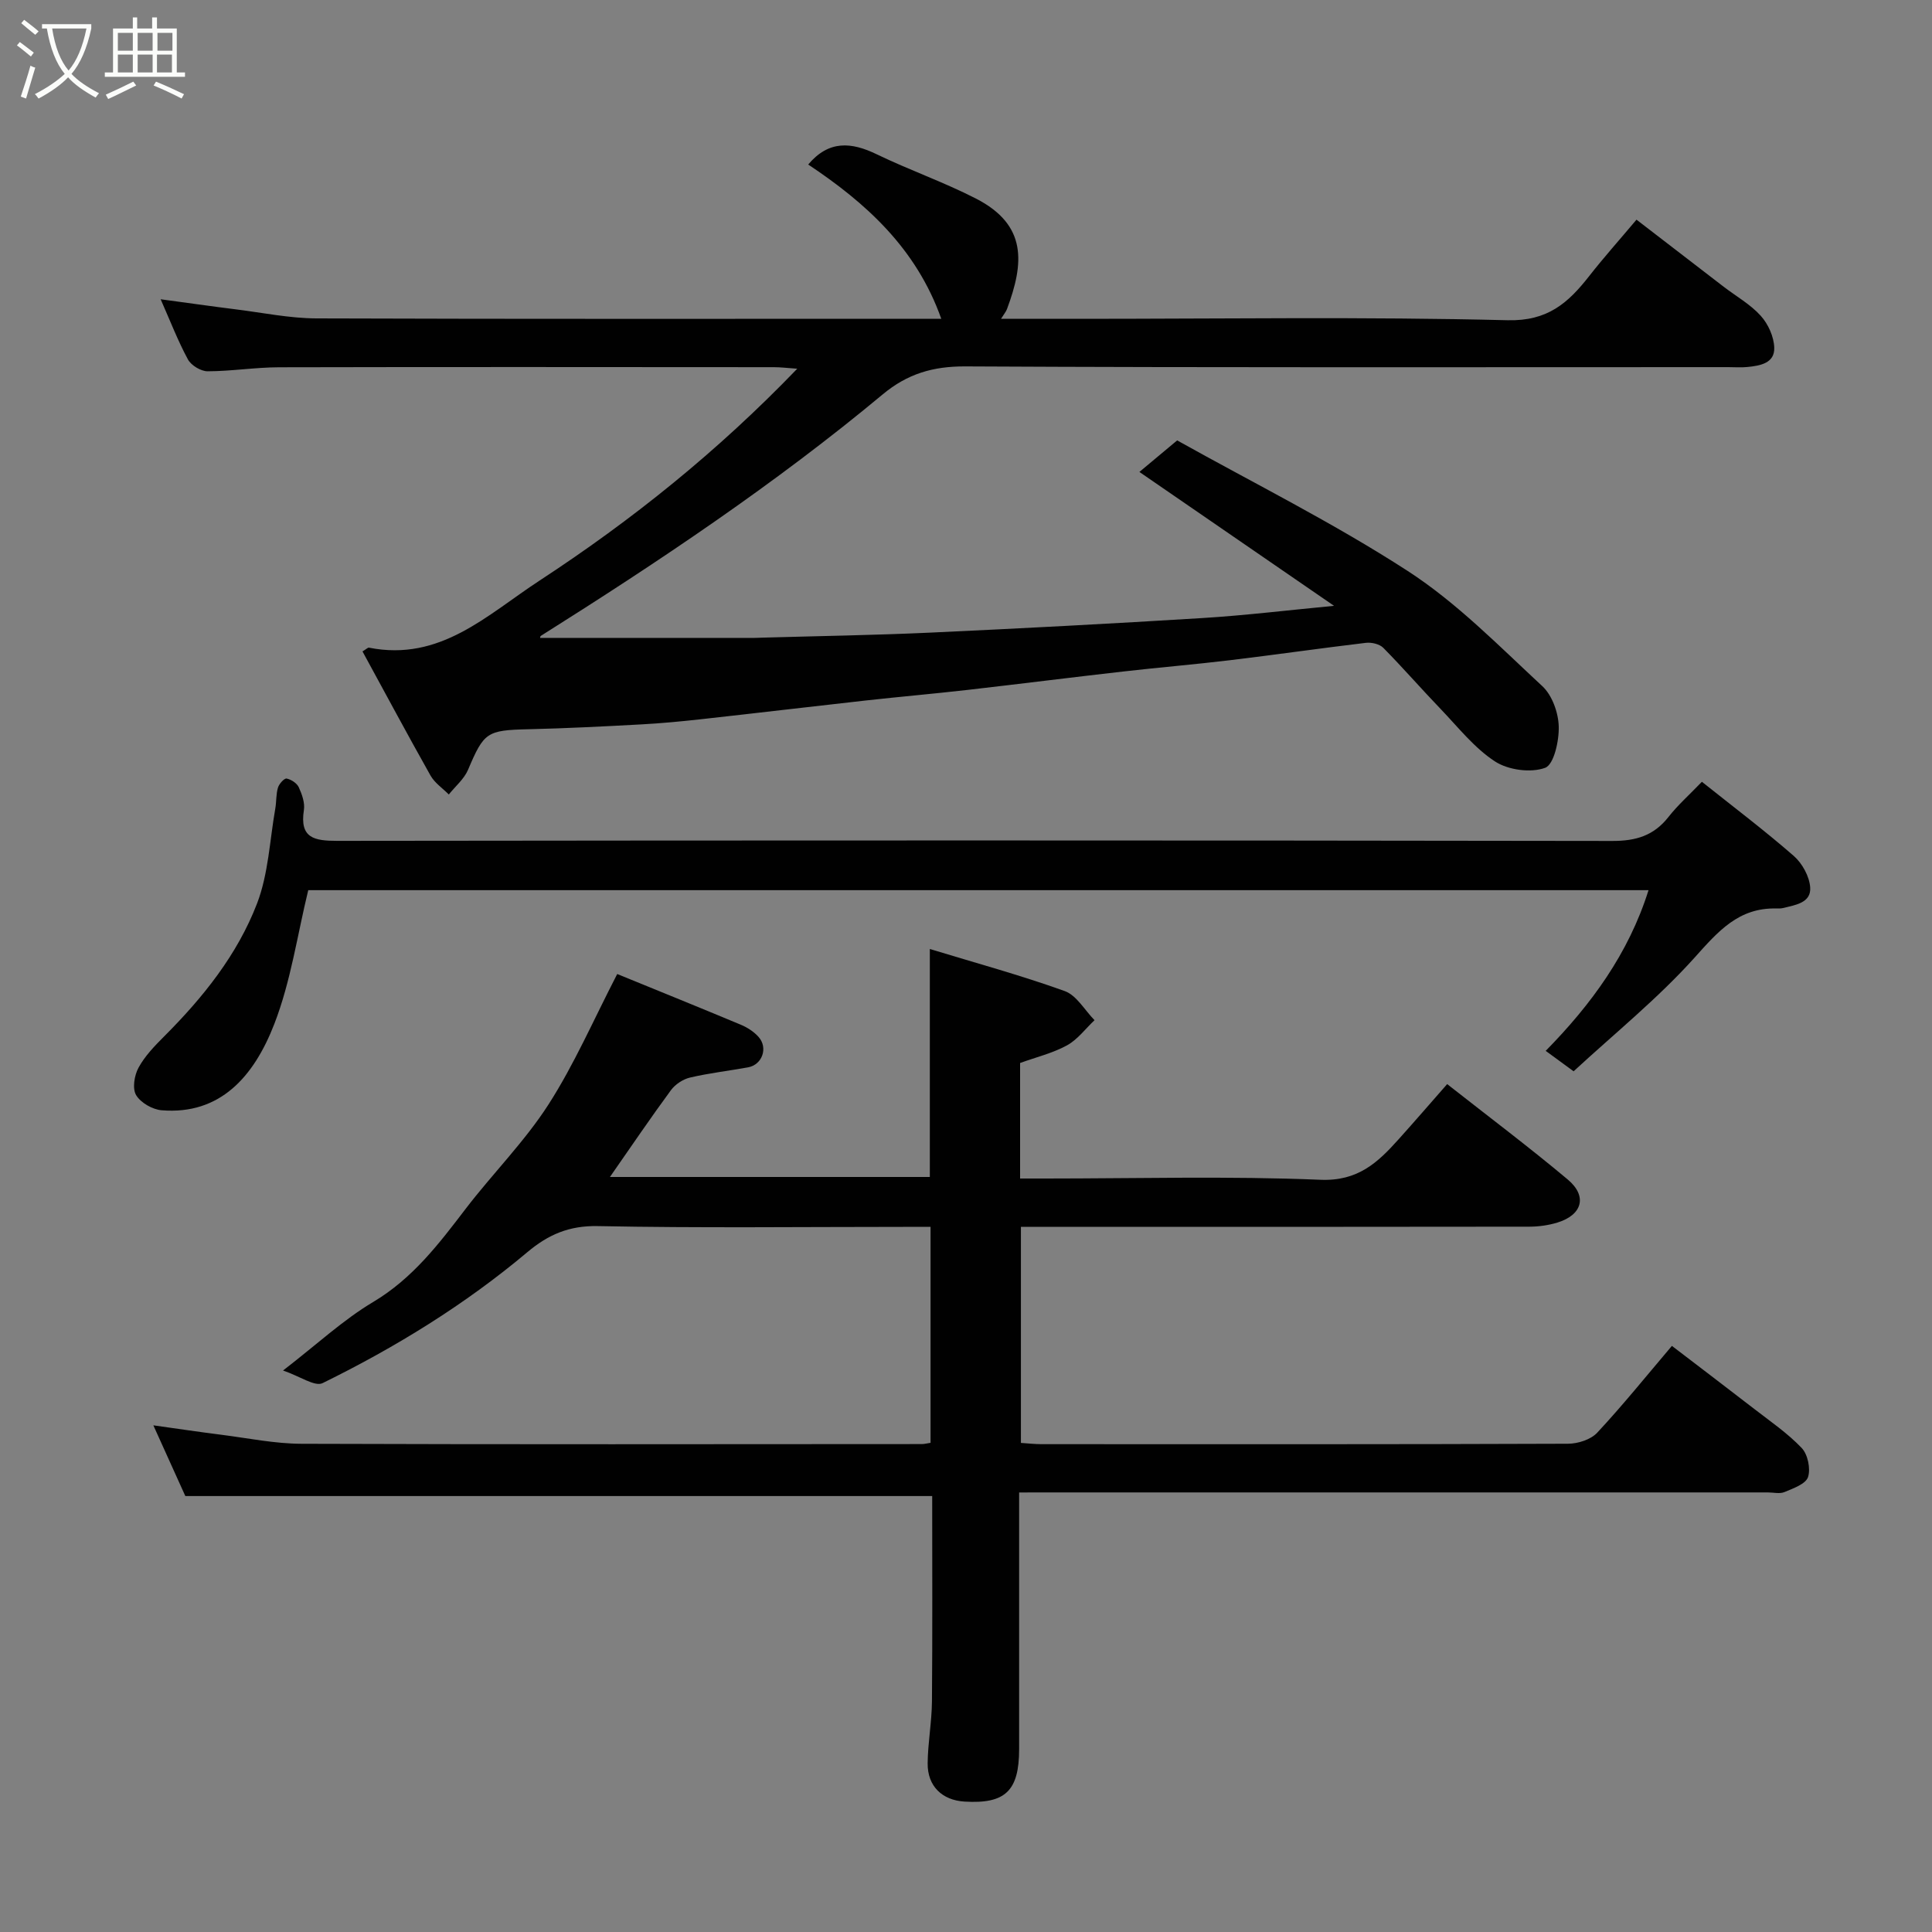 <svg enable-background="new 0 0 400 400" viewBox="0 0 400 400" xmlns="http://www.w3.org/2000/svg"><rect x="0" y="0" width="400" height="400" fill="#808080" stroke="none"/><path d="m6.4 11.7c-1-.8-1.9-1.6-2.9-2.3l.6-.7c.9.7 1.9 1.4 2.9 2.2zm-2.1 8.3c.7-2.1 1.4-4.2 2-6.4.2.1.6.3 1 .4-.7 2.3-1.3 4.4-1.9 6.4zm3-12.8c-1.1-.9-2.1-1.7-2.9-2.4l.6-.7c1 .8 2 1.5 3 2.4zm1.4-1.3v-.9h10.2v.9c-.9 4.2-2.3 7.3-4.1 9.4 1.3 1.4 3.2 2.7 5.7 4-.2.2-.4.5-.7.9-2.5-1.4-4.4-2.7-5.7-4.2-1.4 1.5-3.5 3-6.1 4.4 0 0 0 0-.1-.1-.3-.4-.5-.7-.7-.8 2.7-1.4 4.7-2.8 6.2-4.2-1.8-2.2-3-5.3-3.7-9.4zm9.2 0h-7.1c.6 3.8 1.7 6.7 3.4 8.7 1.7-2 2.9-4.8 3.7-8.7z" fill="#fbfcfa"/><path d="m31.6 3.6h.9v2.3h4.1v9.1h1.7v.9h-16.6v-.9h1.7v-9.1h4.1v-2.3h.9v2.3h3.1v-2.3zm-4 13.3.6.8c-1.9.9-3.8 1.9-5.8 2.8-.2-.3-.3-.6-.5-.9 2-.9 3.9-1.8 5.7-2.7zm-3.2-10.1v3.7h3.1v-3.7zm0 4.5v3.7h3.1v-3.7zm4.1-4.5v3.7h3.1v-3.7zm0 4.5v3.7h3.1v-3.7zm9.1 9.1c-2.1-1.1-4.1-2-5.8-2.7l.5-.8c2.2.9 4.1 1.8 5.8 2.6zm-1.9-13.6h-3.1v3.7h3.1zm-3.2 4.5v3.7h3.1v-3.7z" fill="#fbfcfa"/><g fill="#010101"><path d="m211 309c0 18.2.01 35.68 0 53.16-.01 8.63-2.86 11.35-11.3 10.84-4.64-.28-7.68-3.19-7.64-7.91.04-4.27.85-8.53.89-12.8.12-14.16.05-28.32.05-42.55-51.45 0-102.73 0-154.63 0-1.87-4.13-4.07-9.01-6.62-14.64 5.01.7 9.53 1.38 14.06 1.95 5.53.7 11.06 1.85 16.6 1.87 42.83.15 85.65.08 128.48.06.48 0 .96-.14 1.77-.26 0-14.72 0-29.43 0-44.71-1.85 0-3.62 0-5.4 0-21.16 0-42.33.26-63.49-.16-5.94-.12-10.26 1.76-14.58 5.39-12.94 10.88-27.27 19.69-42.4 27.12-1.61.79-4.68-1.42-8.19-2.61 7.04-5.43 12.45-10.49 18.68-14.2 8.16-4.87 13.58-12.01 19.14-19.29 5.58-7.29 12.18-13.88 17.12-21.56 5.39-8.39 9.4-17.67 14.25-27.04 7.69 3.14 16.69 6.78 25.64 10.52 1.33.56 2.66 1.43 3.61 2.49 2.03 2.26.78 5.77-2.15 6.31-4.01.73-8.08 1.19-12.04 2.12-1.45.34-3.05 1.4-3.94 2.61-4.24 5.76-8.25 11.69-12.63 17.97h66.23c0-15.4 0-30.88 0-47.2 9.45 2.88 18.82 5.43 27.93 8.71 2.46.89 4.14 3.96 6.17 6.03-1.89 1.78-3.52 4.02-5.72 5.22-2.97 1.62-6.38 2.44-9.69 3.64v23.92h5.21c19 0 38.02-.53 56.98.26 7.77.32 11.87-3.58 16.19-8.4 3.3-3.67 6.53-7.41 10.04-11.41 8.61 6.77 16.97 13.05 24.97 19.76 4.11 3.45 3.01 7.33-2.15 8.91-1.84.56-3.83.84-5.76.85-33.16.05-66.32.04-99.48.04-1.82 0-3.64 0-5.83 0v44.73c1.41.09 2.85.26 4.29.26 36.33.01 72.66.05 108.98-.09 2.05-.01 4.71-.85 6.04-2.28 5.25-5.63 10.09-11.64 15.47-17.98 5.67 4.34 11.37 8.66 17.03 13.04 3.37 2.61 6.94 5.05 9.85 8.11 1.26 1.33 1.87 4.3 1.3 6.02-.48 1.43-3.05 2.33-4.86 3.09-.99.42-2.3.08-3.47.08-49.49 0-98.98 0-148.48 0-1.97.01-3.94.01-6.52.01z"/><path d="m194.88 66c-5.19-14.64-15.66-24.02-27.55-31.94 4.28-5.07 8.93-4.66 14.18-2.12 6.74 3.26 13.87 5.75 20.53 9.16 10.73 5.5 9.96 13.44 6.45 22.88-.21.56-.63 1.05-1.24 2.03h16.39c29.5 0 59.01-.45 88.49.29 8.3.21 12.54-3.59 16.87-9.11 3.03-3.87 6.31-7.54 9.82-11.71 6.17 4.75 12.1 9.32 18.04 13.88 2.59 1.99 5.54 3.64 7.69 6.03 1.54 1.7 2.72 4.33 2.79 6.59.11 3.21-2.91 3.74-5.52 4-1.32.14-2.66.03-4 .03-52.66 0-105.32.12-157.99-.15-6.68-.03-11.97 1.54-17.06 5.78-22.26 18.53-46.3 34.59-70.78 50-.19.12-.18.56-.14.43h44.4c.5 0 1-.04 1.5-.05 11.6-.33 23.21-.51 34.8-1.04 18.81-.87 37.62-1.86 56.41-3.02 8.79-.54 17.54-1.61 27.24-2.53-13.69-9.42-26.77-18.41-40.3-27.72 2.15-1.8 4.47-3.74 7.82-6.53 15.76 8.81 32.32 17.05 47.74 27.04 10.18 6.59 18.89 15.53 27.86 23.84 2.04 1.89 3.32 5.49 3.4 8.34.09 2.97-1 7.91-2.82 8.57-2.98 1.09-7.65.46-10.39-1.33-4.29-2.8-7.63-7.09-11.25-10.86-4.01-4.17-7.81-8.55-11.87-12.66-.77-.78-2.42-1.16-3.58-1.03-9.42 1.12-18.82 2.48-28.24 3.61-7.33.88-14.7 1.49-22.04 2.33-10.74 1.22-21.47 2.58-32.22 3.81-7.02.8-14.05 1.41-21.07 2.19-11.4 1.27-22.8 2.63-34.2 3.89-4.09.45-8.19.84-12.3 1.06-7.76.42-15.53.82-23.3 1-8.65.2-9.24.61-12.53 8.38-.82 1.93-2.63 3.43-3.99 5.13-1.28-1.29-2.91-2.38-3.78-3.91-4.8-8.52-9.41-17.14-14.09-25.71.85-.52 1.12-.82 1.33-.78 14.77 2.93 24.39-6.73 35.32-13.88 19.21-12.56 36.92-26.79 53.36-43.87-2.04-.14-3.43-.32-4.82-.32-34.13-.02-68.3-.06-102.46.02-4.94.01-9.87.82-14.8.83-1.39 0-3.4-1.22-4.07-2.45-2.09-3.86-3.67-7.99-5.65-12.46 5.43.73 10.53 1.46 15.65 2.1 5.53.69 11.06 1.84 16.6 1.86 42.82.15 85.65.08 129.37.08z"/><path d="m352.36 161.86c6.57 5.24 12.98 10.08 19.02 15.35 1.75 1.53 3.23 4.22 3.4 6.49.24 3.21-3.02 3.65-5.52 4.28-.48.12-.99.12-1.49.11-7.83-.19-12.07 4.76-16.92 10.17-7.59 8.45-16.54 15.68-25.05 23.54-1.87-1.37-3.65-2.67-5.78-4.23 9.4-9.57 17.16-20.13 21.29-33.27-92.51 0-185.02 0-277.49 0-2.25 9.21-3.6 18.84-7.01 27.66-4.26 11.02-11.29 18.89-23.33 17.91-1.91-.15-4.36-1.56-5.3-3.14-.81-1.36-.37-4.09.5-5.68 1.31-2.4 3.32-4.49 5.29-6.46 8.06-8.06 15.18-16.93 19.26-27.56 2.34-6.12 2.61-13.03 3.76-19.59.26-1.45.14-2.98.56-4.37.23-.78 1.31-1.97 1.79-1.88.95.19 2.13.96 2.52 1.81.66 1.44 1.29 3.21 1.06 4.7-.91 5.83 2.12 6.39 6.92 6.39 87.99-.11 175.97-.12 263.96.02 4.89.01 8.57-1.08 11.61-4.93 1.94-2.48 4.33-4.6 6.95-7.32z"/></g></svg>